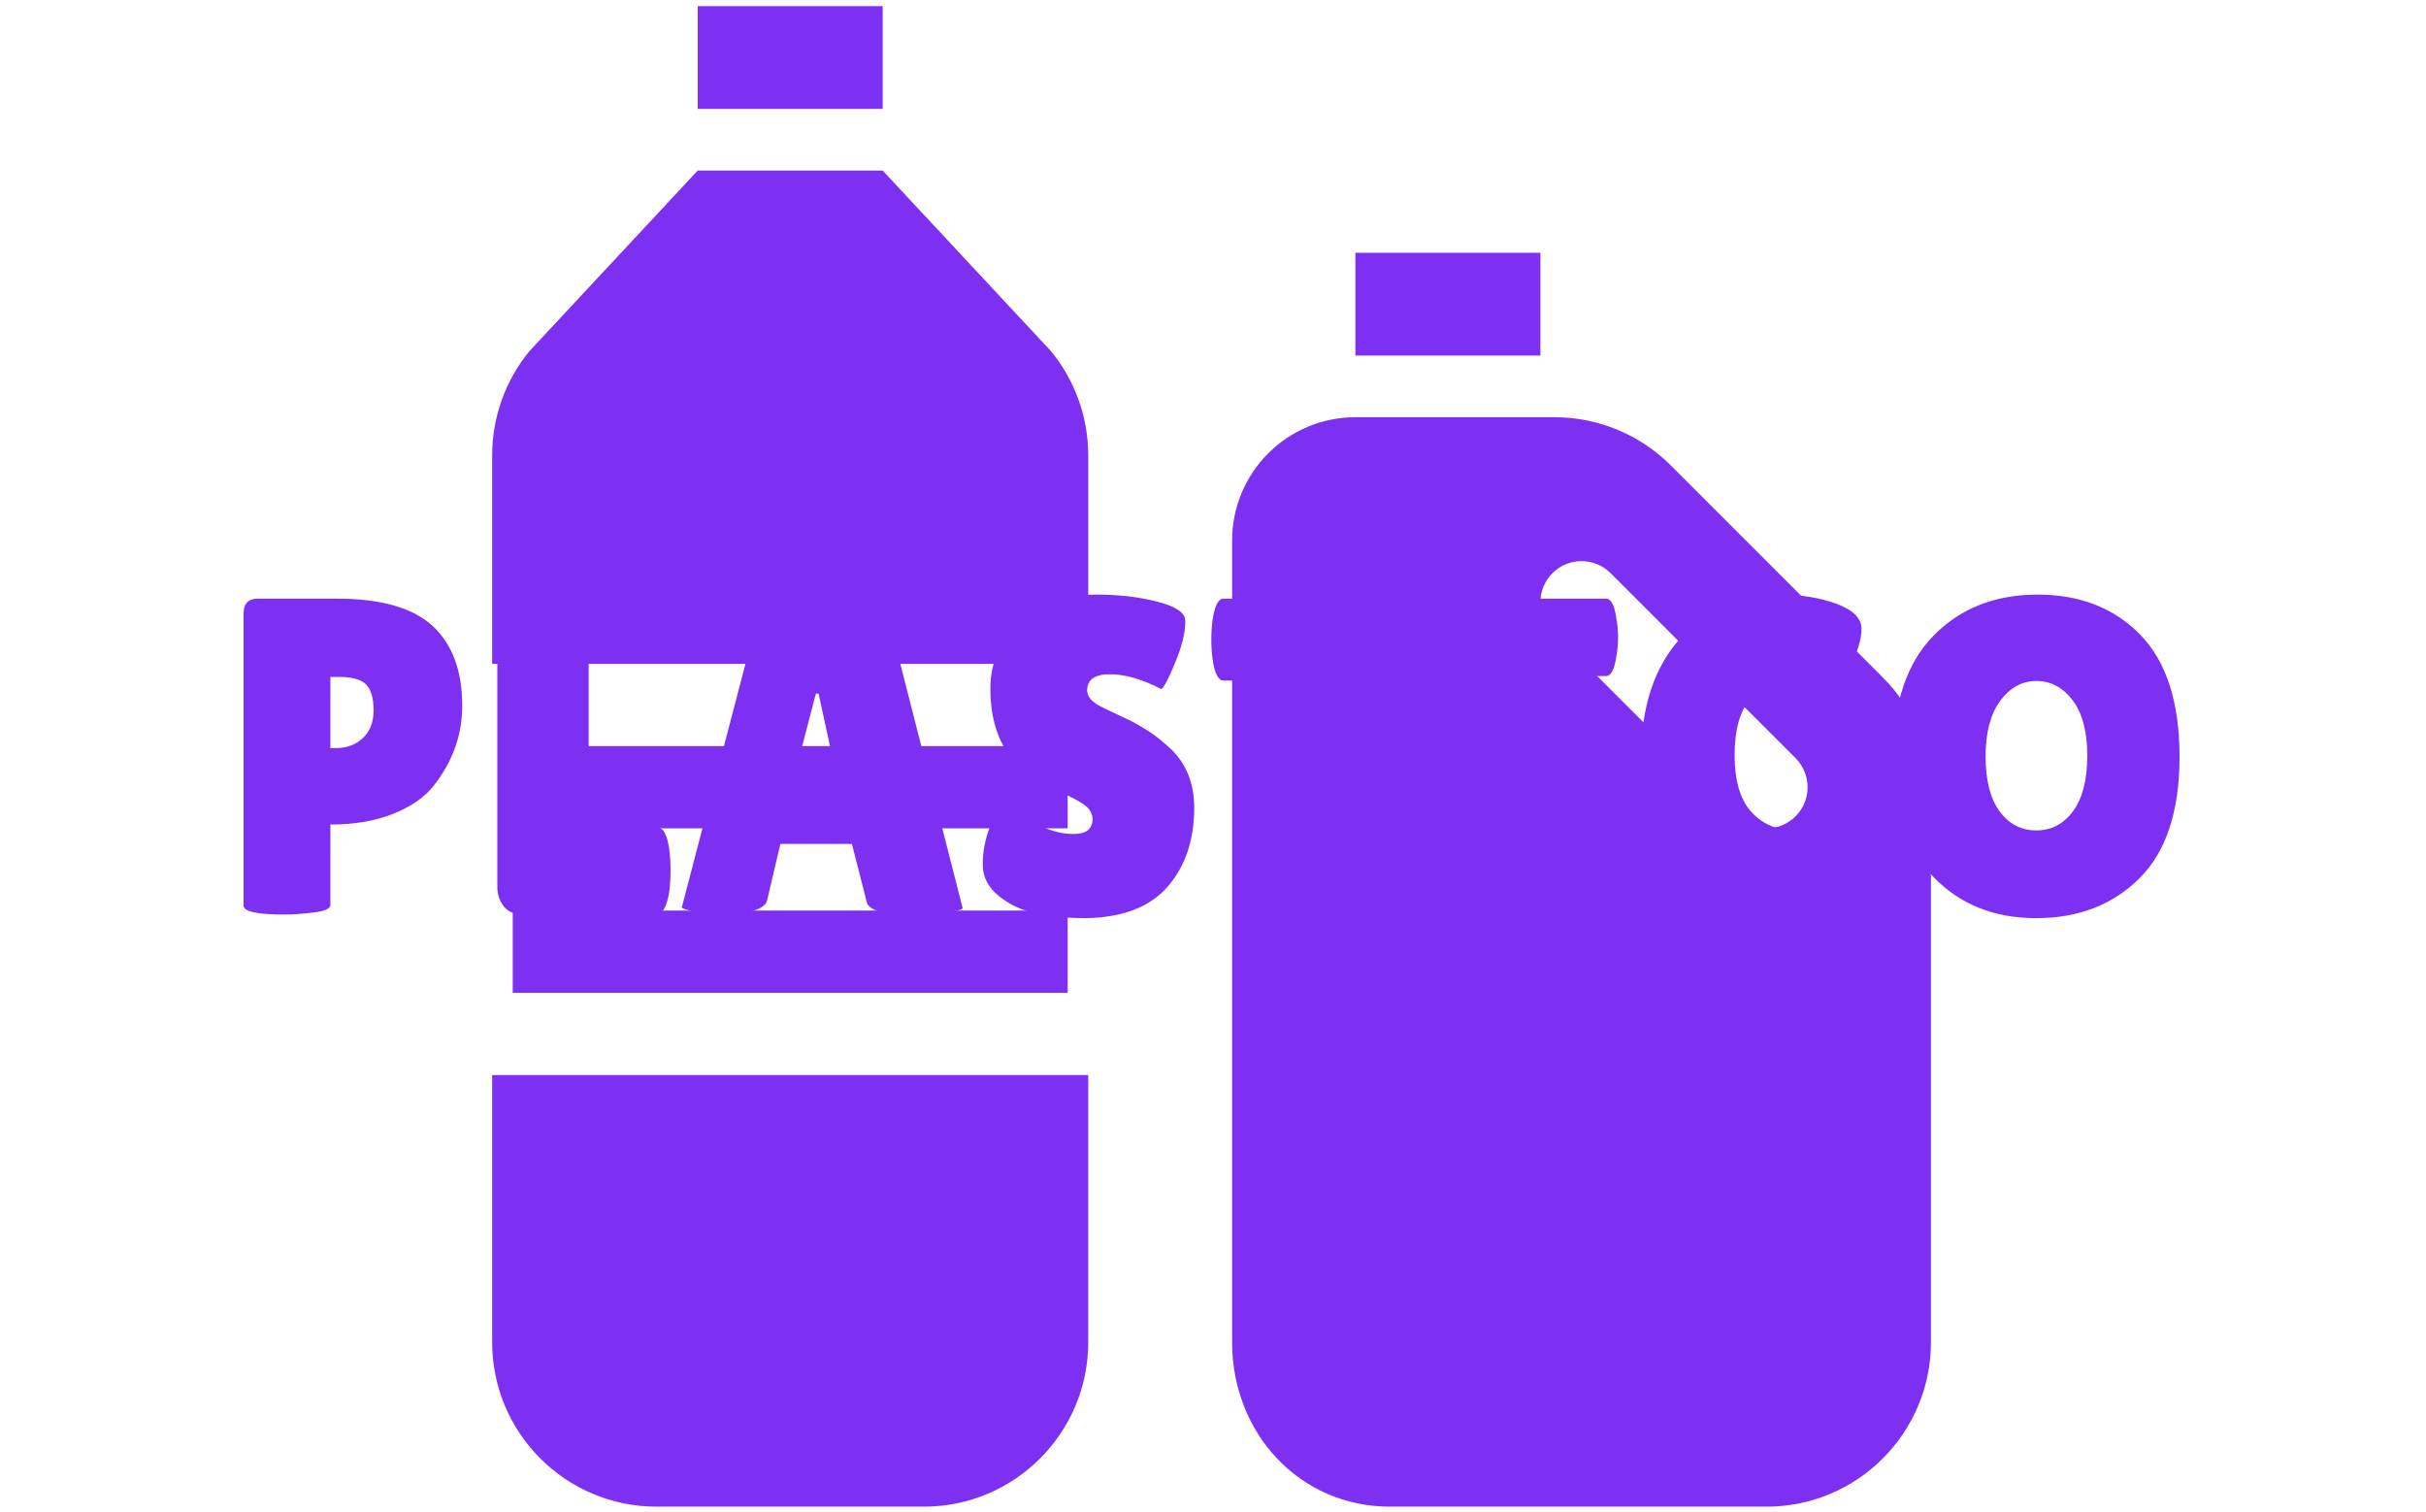 <svg xmlns="http://www.w3.org/2000/svg" version="1.1" xmlns:xlink="http://www.w3.org/1999/xlink" xmlns:svgjs="http://svgjs.dev/svgjs" width="1000" height="623" viewBox="0 0 1000 623"><g transform="matrix(1,0,0,1,-0.606,0.252)"><svg viewBox="0 0 396 247" data-background-color="#ffffff" preserveAspectRatio="xMidYMid meet" height="623" width="1000" xmlns="http://www.w3.org/2000/svg" xmlns:xlink="http://www.w3.org/1999/xlink"><g id="tight-bounds" transform="matrix(1,0,0,1,0.24,-0.1)"><svg viewBox="0 0 395.52 247.2" height="247.2" width="395.52"><g><svg></svg></g><g><svg viewBox="0 0 395.52 247.2" height="247.2" width="395.52"><g transform="matrix(1,0,0,1,39.552,97.165)"><svg viewBox="0 0 316.416 52.871" height="52.871" width="316.416"><g><svg viewBox="0 0 316.416 52.871" height="52.871" width="316.416"><g><svg viewBox="0 0 316.416 52.871" height="52.871" width="316.416"><g id="textblocktransform"><svg viewBox="0 0 316.416 52.871" height="52.871" width="316.416" id="textblock"><g><svg viewBox="0 0 316.416 52.871" height="52.871" width="316.416"><g transform="matrix(1,0,0,1,0,0)"><svg width="316.416" viewBox="2.3 -35.45 215.13 35.95" height="52.871" data-palette-color="#7d30f2"><g class="undefined-text-0" data-fill-palette-color="primary" id="text-0"><path d="M6.85 0.1L6.85 0.1Q2.3 0.1 2.3-0.9L2.3-0.9 2.3-33.3Q2.3-35 3.85-35L3.85-35 12.65-35Q20.05-35 23.33-31.95 26.6-28.9 26.6-23.1L26.6-23.1Q26.6-18.3 23.5-14.3L23.5-14.3Q21.95-12.3 18.95-11.1 15.95-9.9 11.95-9.9L11.95-9.9 11.95-0.95Q11.95-0.35 10.08-0.13 8.2 0.1 6.85 0.1ZM13-26.3L11.95-26.3 11.95-18.4 12.6-18.4Q14.35-18.4 15.55-19.5 16.75-20.6 16.75-22.6 16.75-24.6 15.93-25.45 15.1-26.3 13-26.3L13-26.3ZM30.5-2.95L30.5-2.95 30.5-34.05Q30.5-35.1 35.57-35.1 40.65-35.1 40.65-34.05L40.65-34.05 40.65-9.55 48.35-9.55Q49.25-9.55 49.6-7.2L49.6-7.2Q49.75-6.05 49.75-4.85 49.75-3.65 49.6-2.4L49.6-2.4Q49.2 0 48.3 0L48.3 0 32.9 0Q31.8 0 31.15-0.9 30.5-1.8 30.5-2.95ZM76.25 0.1L76.25 0.1Q71.9 0.1 71.55-1.3L71.55-1.3 69.9-7.75 61.95-7.75 60.5-1.55Q60.2 0 55.7 0L55.7 0Q53.3 0 52.15-0.28 51-0.55 51-0.7L51-0.7 59.85-34.55Q59.85-34.95 66.7-34.95 73.55-34.95 73.55-34.55L73.55-34.55 82.2-0.65Q82.2-0.3 79.9-0.1 77.59 0.1 76.25 0.1ZM65.9-24.45L63.2-14.1 68.45-14.1 66.2-24.45 65.9-24.45ZM86.79-12.2L86.79-12.2Q87.74-11.45 90.07-10.15 92.39-8.85 94.52-8.85 96.64-8.85 96.64-10.5L96.64-10.5Q96.64-11.25 96.04-11.83 95.44-12.4 93.84-13.15 92.24-13.9 91.44-14.33 90.64-14.75 89.32-15.73 87.99-16.7 87.29-17.75L87.29-17.75Q85.29-20.6 85.29-25 85.29-29.4 88.57-32.43 91.84-35.45 97.14-35.45L97.14-35.45Q100.74-35.45 103.79-34.68 106.84-33.9 106.94-32.65L106.94-32.65Q106.94-32.5 106.94-32.35L106.94-32.35Q106.94-30.6 105.84-27.93 104.74-25.25 104.29-24.95L104.29-24.95Q101.09-26.6 98.57-26.6 96.04-26.6 96.04-24.8L96.04-24.8Q96.04-23.7 97.89-22.85L97.89-22.85Q98.29-22.65 99.04-22.3 99.79-21.95 100.77-21.48 101.74-21 102.87-20.28 103.99-19.55 105.29-18.35L105.29-18.35Q107.94-15.85 107.94-11.75L107.94-11.75Q107.94-6.4 104.99-3 102.04 0.4 95.89 0.5L95.89 0.5Q92.89 0.5 90.47 0 88.04-0.5 86.24-1.95 84.44-3.4 84.44-5.45 84.44-7.5 85.19-9.53 85.94-11.55 86.79-12.2ZM127.09-25.9L127.09-0.8Q127.09 0.2 122.14 0.2 117.19 0.2 117.19-0.8L117.19-0.8 117.19-25.9 111.19-25.9Q110.34-25.9 109.99-28.2L109.99-28.2Q109.84-29.3 109.84-30.45 109.84-31.6 109.99-32.7L109.99-32.7Q110.34-35 111.19-35L111.19-35 132.94-35Q133.79-35 134.14-32.7L134.14-32.7Q134.29-31.6 134.29-30.45 134.29-29.3 134.14-28.2L134.14-28.2Q133.79-25.9 132.94-25.9L132.94-25.9 127.09-25.9ZM136.99-8.6L140.44-8.6 140.44-26.4 136.89-26.4Q136.04-26.4 135.69-28.55L135.69-28.55Q135.54-29.6 135.54-30.7 135.54-31.8 135.69-32.85L135.69-32.85Q136.04-35 136.89-35L136.89-35 153.69-35Q154.54-35 154.84-32.85L154.84-32.85Q155.04-31.8 155.04-30.7 155.04-29.6 154.84-28.55L154.84-28.55Q154.54-26.4 153.69-26.4L153.69-26.4 150.34-26.4 150.34-8.6 153.84-8.6Q154.69-8.6 155.04-6.45L155.04-6.45Q155.24-5.4 155.24-4.3 155.24-3.2 155.04-2.15L155.04-2.15Q154.69 0 153.84 0L153.84 0 136.99 0Q136.14 0 135.84-2.15L135.84-2.15Q135.64-3.2 135.64-4.3 135.64-5.4 135.84-6.45L135.84-6.45Q136.14-8.6 136.99-8.6L136.99-8.6ZM172.89-35.45Q176.54-35.45 179.31-34.43 182.09-33.4 182.09-31.65 182.09-29.9 180.76-27.33 179.44-24.75 178.54-24.75L178.54-24.75Q178.29-24.75 177.96-25.03 177.64-25.3 176.46-25.63 175.29-25.95 174.44-25.95L174.44-25.95Q171.54-25.95 169.76-23.9 167.99-21.85 167.99-17.63 167.99-13.4 169.81-11.35 171.64-9.3 174.44-9.3L174.44-9.3Q175.59-9.3 177.01-9.63 178.44-9.95 179.04-10.55L179.04-10.55Q179.14-10.65 179.44-10.65 179.74-10.65 180.56-9.53 181.39-8.4 182.09-6.58 182.79-4.75 182.79-3.75L182.79-3.75Q182.79-1.8 179.79-0.65 176.79 0.5 172.69 0.5L172.69 0.5Q166.09 0.5 161.84-4.15 157.59-8.8 157.59-17.28 157.59-25.75 161.96-30.6 166.34-35.45 172.89-35.45L172.89-35.45ZM201.51 0.5Q194.48 0.5 190.06-4.1 185.63-8.7 185.63-17.53 185.63-26.35 190.11-30.9 194.58-35.45 201.66-35.45 208.73-35.45 213.08-30.98 217.43-26.5 217.43-17.43 217.43-8.35 212.98-3.93 208.53 0.5 201.51 0.5ZM201.53-25.85Q199.13-25.85 197.51-23.65 195.88-21.45 195.88-17.48 195.88-13.5 197.43-11.38 198.98-9.25 201.51-9.25 204.03-9.25 205.61-11.4 207.18-13.55 207.18-17.55 207.18-21.55 205.56-23.7 203.93-25.85 201.53-25.85Z" fill="#7d30f2" data-fill-palette-color="primary"></path></g></svg></g></svg></g></svg></g></svg></g></svg></g></svg></g><g mask="url(&quot;#50954df5-28e8-4aa1-a176-1edaa62586ee&quot;)"><g transform="matrix(3.359, 0, 0, 3.359, 80.198, 1)"><svg xmlns="http://www.w3.org/2000/svg" xmlns:xlink="http://www.w3.org/1999/xlink" version="1.1" x="0" y="0" viewBox="16 16 70 73" enable-background="new 0 0 100 100" xml:space="preserve" height="73" width="70" class="icon-none" data-fill-palette-color="accent" id="none"><g fill="#7d30f2" data-fill-palette-color="accent"><g fill="#7d30f2" data-fill-palette-color="accent"><path fill="#7d30f2" d="M35 24H26l-8.192 8.79C16.639 34.219 16 36.009 16 37.856V48h29V37.856c0-1.847-0.639-3.637-1.808-5.066L35 24z" data-fill-palette-color="accent"></path><path fill="#7d30f2" d="M16 81c0 4.418 3.582 8 8 8h13c4.418 0 8-3.582 8-8V68H16V81z" data-fill-palette-color="accent"></path><rect x="17" y="52" fill="#7d30f2" width="27" height="4" data-fill-palette-color="accent"></rect><rect x="17" y="60" fill="#7d30f2" width="27" height="4" data-fill-palette-color="accent"></rect><rect x="26" y="16" fill="#7d30f2" width="9" height="5" data-fill-palette-color="accent"></rect><rect x="58" y="28" fill="#7d30f2" width="9" height="5" data-fill-palette-color="accent"></rect><path fill="#7d30f2" d="M83.657 48.657L73.343 38.343C71.843 36.843 69.808 36 67.686 36H58c-3.314 0-6 2.686-6 6v39c0 4.418 3.268 8 7.686 8H78c4.418 0 8-3.582 8-8V54.314C86 52.192 85.157 50.157 83.657 48.657zM79.414 55.414C79.024 55.805 78.512 56 78 56s-1.024-0.195-1.414-0.586l-9-9c-0.781-0.781-0.781-2.047 0-2.828 0.78-0.781 2.048-0.781 2.828 0l9 9C80.195 53.367 80.195 54.633 79.414 55.414z" data-fill-palette-color="accent"></path></g></g></svg></g></g></svg></g><defs><mask id="50954df5-28e8-4aa1-a176-1edaa62586ee"><rect width="640" height="400" fill="white"></rect><rect width="348.058" height="77.834" fill="black" y="84.683" x="23.731" id="transform-me"></rect></mask></defs></svg><rect width="395.52" height="247.2" fill="none" stroke="none" visibility="hidden"></rect></g></svg></g></svg>
